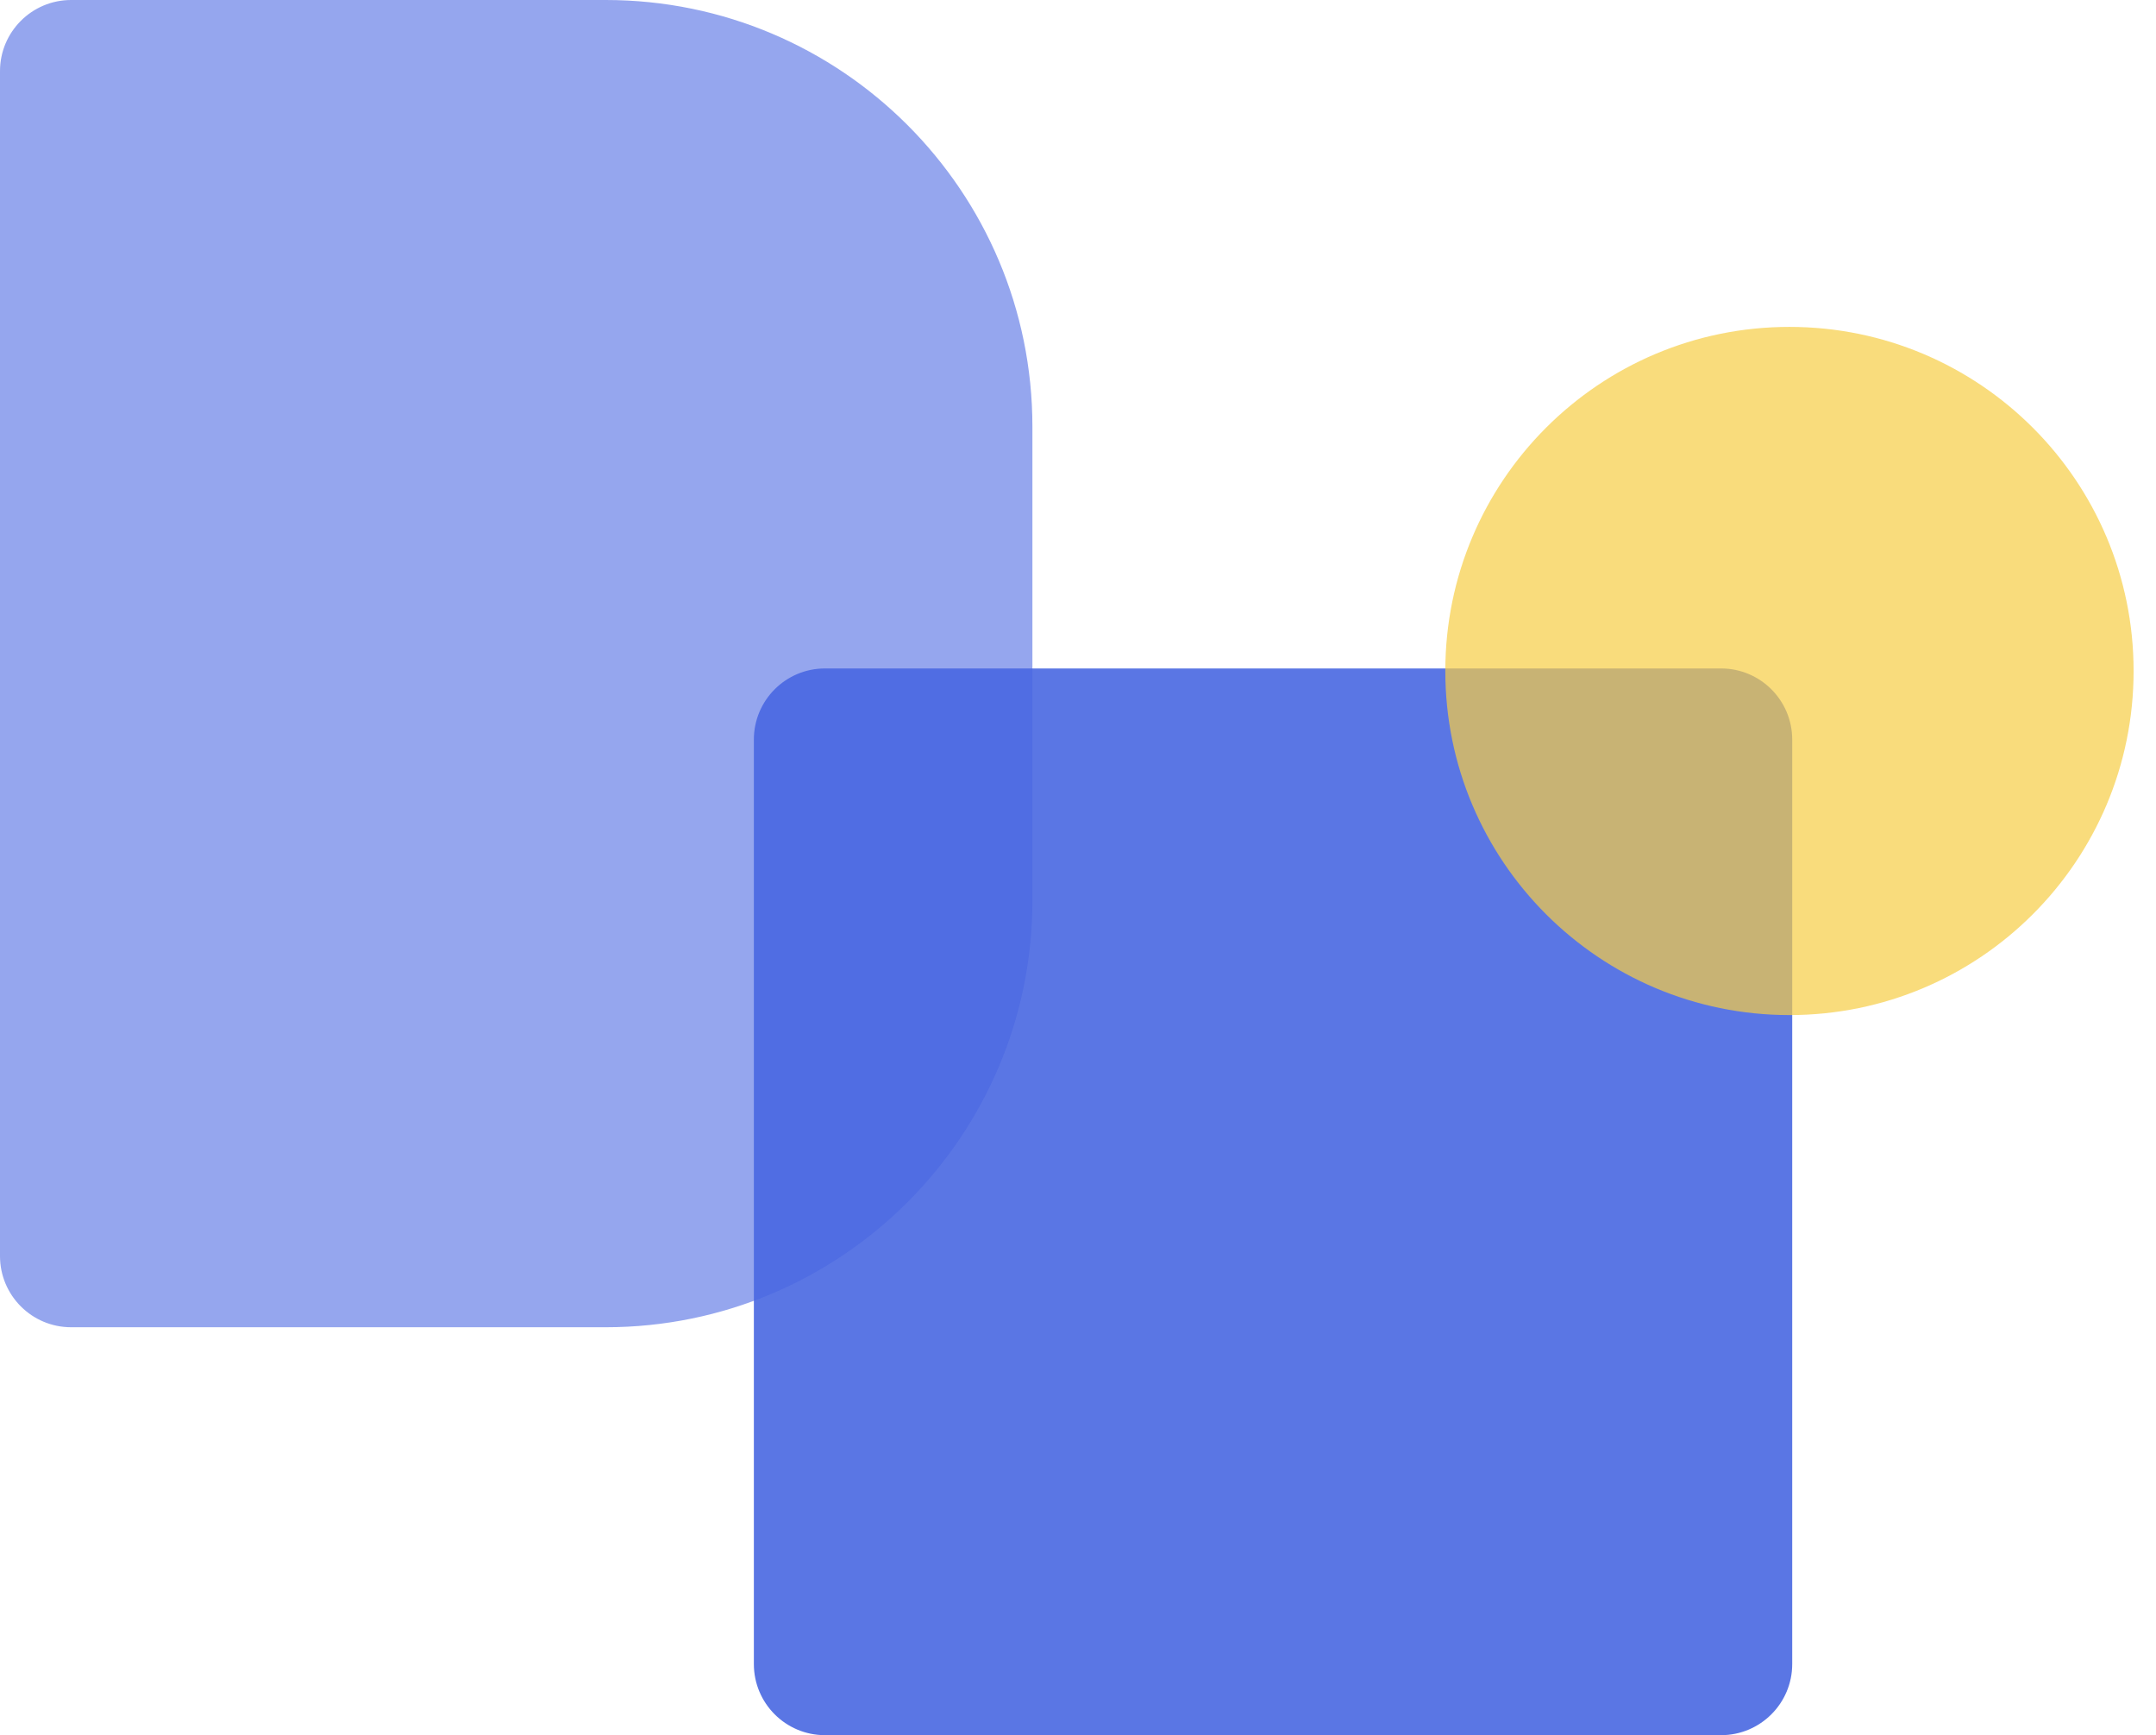 <svg width="41" height="33" viewBox="0 0 41 33" fill="none" xmlns="http://www.w3.org/2000/svg">
<path d="M14.336 14.066C14.336 13.319 14.941 12.713 15.688 12.713H32.729C33.476 12.713 34.082 13.319 34.082 14.066V31.648C34.082 32.394 33.476 33 32.729 33H15.688C14.941 33 14.336 32.394 14.336 31.648V14.066Z" fill="#4967E1" fill-opacity="0.9"/>
<path d="M34.029 6.217H34.029C30.415 6.217 27.485 9.147 27.485 12.761V12.761C27.485 16.375 30.415 19.305 34.029 19.305H34.029C37.644 19.305 40.574 16.375 40.574 12.761V12.761C40.574 9.147 37.644 6.217 34.029 6.217Z" fill="#F7CE45" fill-opacity="0.7"/>
<path d="M0 1.352C0 0.606 0.606 0 1.352 0H11.518C15.999 0 19.633 3.633 19.633 8.115V17.127C19.633 21.609 15.999 25.242 11.518 25.242H1.352C0.606 25.242 0 24.636 0 23.889V1.352Z" fill="#4967E1" fill-opacity="0.58"/>
</svg>
